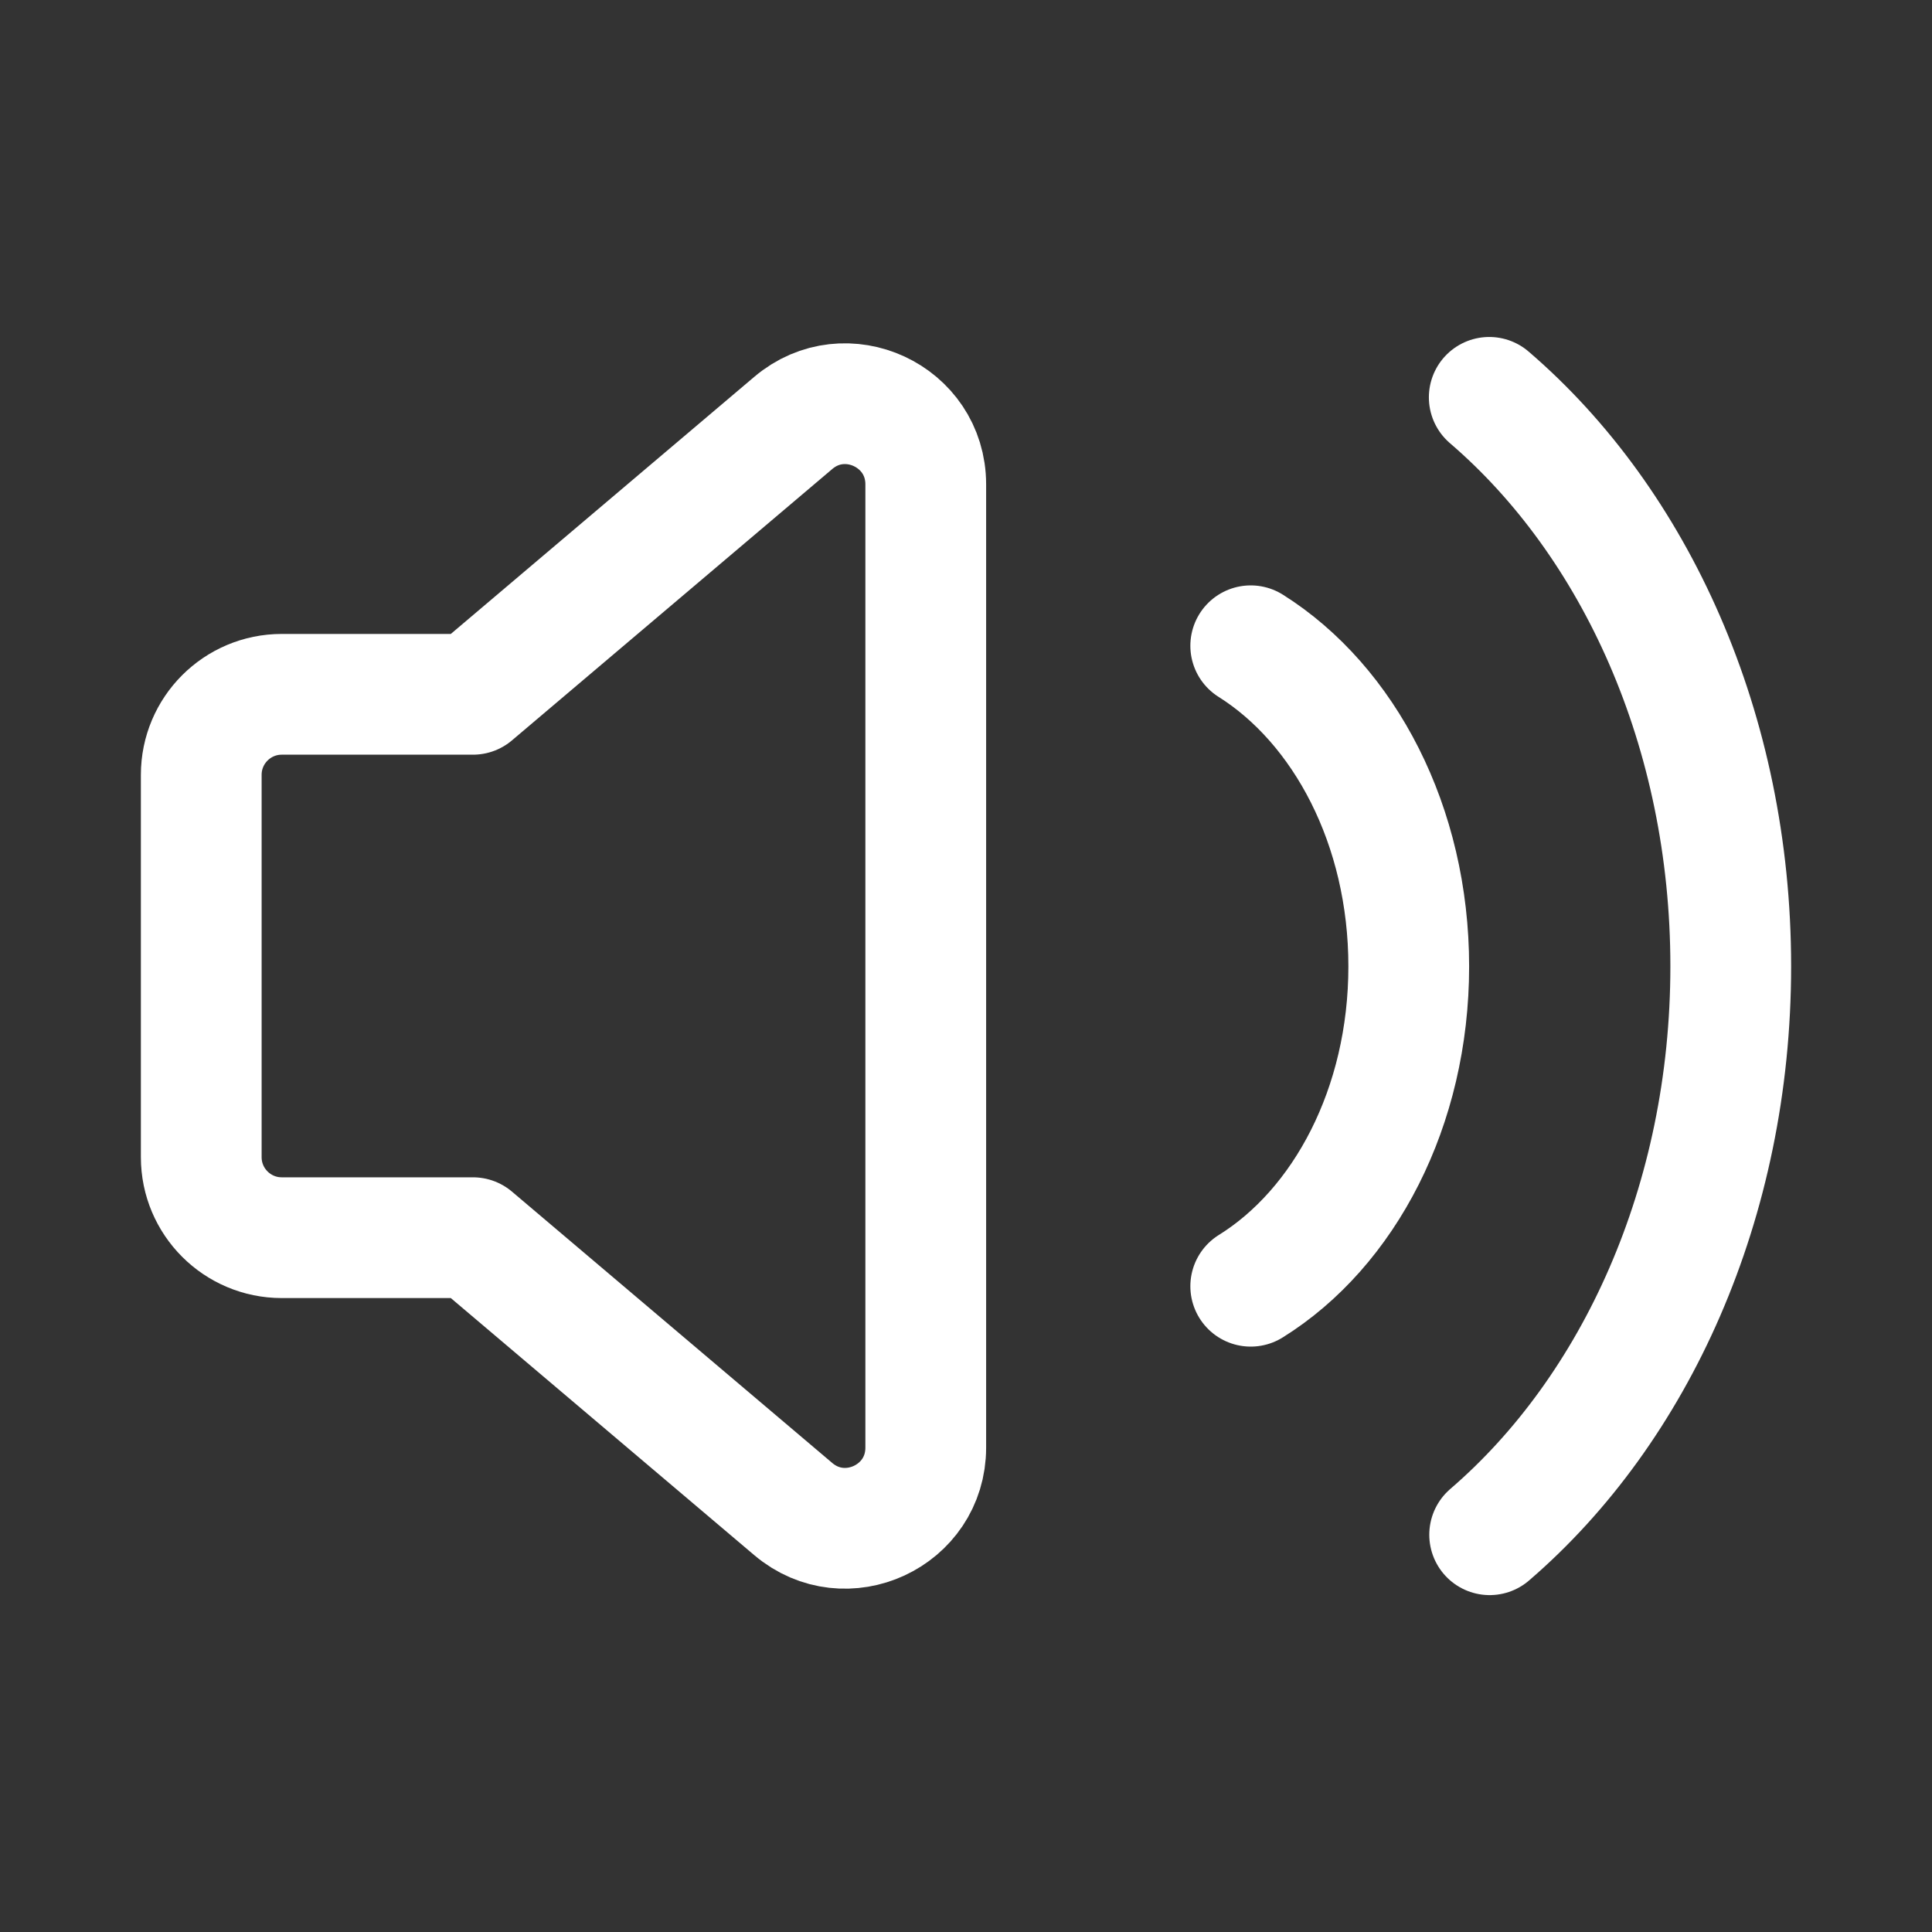 <svg width="24" height="24" viewBox="0 0 24 24" fill="none" xmlns="http://www.w3.org/2000/svg">
<rect x="0" y="0" width="24" height="24" fill="#333333" stroke="none"/>
<path fill-rule="evenodd" clip-rule="evenodd" d="M5.875 8.625H3.5C2.948 8.625 2.5 9.073 2.5 9.625V14.375C2.5 14.927 2.948 15.375 3.5 15.375H5.875L9.854 18.746C10.504 19.297 11.5 18.835 11.5 17.983V6.017C11.5 5.165 10.503 4.703 9.854 5.254L5.875 8.625Z" stroke="white" stroke-width="1.5" stroke-linecap="round" stroke-linejoin="round"/>
<path d="M15.537 15.978C16.699 15.256 17.5 13.754 17.5 12.005C17.5 10.256 16.699 8.753 15.537 8.022" stroke="white" stroke-width="1.5" stroke-linecap="round" stroke-linejoin="round"/>
<path d="M18.505 19.065C20.313 17.51 21.5 14.93 21.5 12.003C21.5 9.072 20.311 6.49 18.5 4.936" stroke="white" stroke-width="1.5" stroke-linecap="round" stroke-linejoin="round"/>
</svg>
